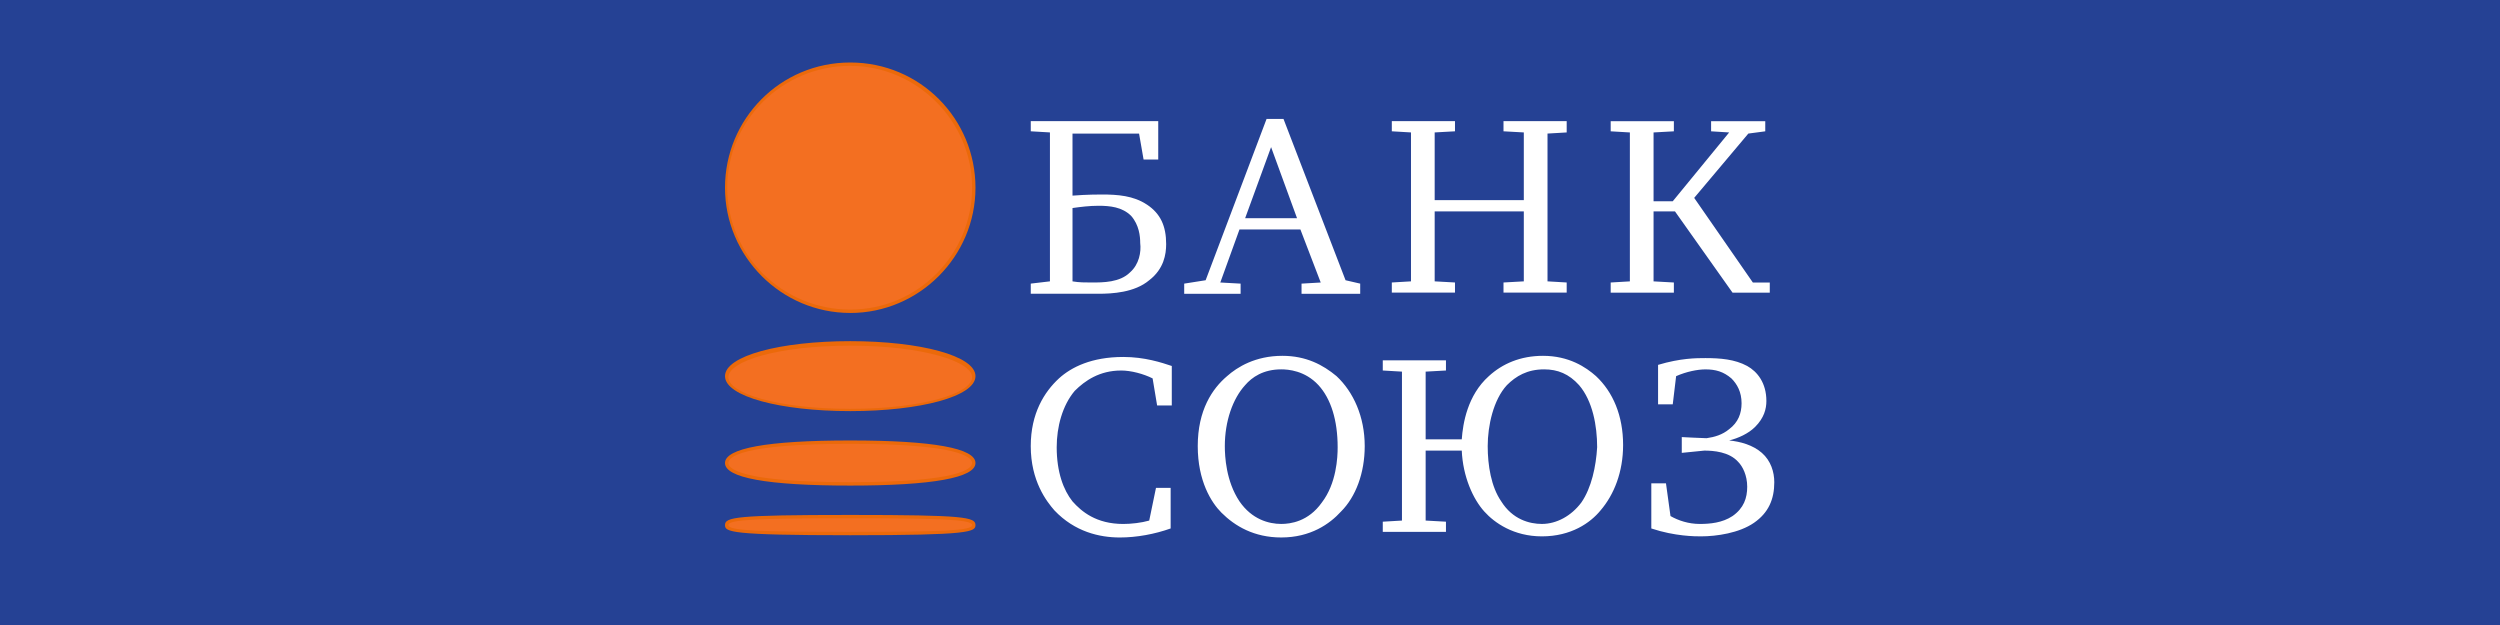 <svg xmlns="http://www.w3.org/2000/svg" viewBox="0 0 200 50">
	<path class="bg-logo" fill="#254194" d="M0 0h200v50H0z"/>
	<path fill="#F36F21" d="M58.09 15.019c0 5.506 4.423 9.929 9.929 9.929 5.506 0 9.929-4.423 9.929-9.929 0-5.416-4.423-9.929-9.929-9.929-5.506 0-9.929 4.423-9.929 9.929Zm0 15.164c0 1.444 4.423 2.618 9.929 2.618 5.506 0 9.929-1.173 9.929-2.618s-4.423-2.618-9.929-2.618c-5.506-.09-9.929 1.083-9.929 2.618Zm9.929 5.235c7.131 0 9.929.722 9.929 1.625 0 .993-2.798 1.625-9.929 1.625-7.131 0-9.929-.722-9.929-1.625 0-.903 2.798-1.625 9.929-1.625Zm0 5.957c8.755 0 9.929.18 9.929.632 0 .451-1.083.632-9.929.632-8.755 0-9.929-.18-9.929-.632 0-.451 1.083-.632 9.929-.632Z"/>
	<path fill="#EB690A" d="M68.019 42.819c-9.658 0-10.019-.271-10.019-.812 0-.632.812-.812 10.019-.812 9.207 0 10.019.18 10.019.812 0 .542-.451.812-10.019.812Zm0-1.354c-7.311 0-9.748.09-9.748.541s2.437.542 9.748.542c7.311 0 9.748-.09 9.748-.542s-2.527-.541-9.748-.541Zm0-2.618c-6.679 0-10.019-.632-10.019-1.805s3.34-1.805 10.019-1.805 10.019.632 10.019 1.805-3.43 1.805-10.019 1.805Zm0-3.34c-8.846 0-9.748 1.083-9.748 1.534 0 .451.993 1.534 9.748 1.534s9.748-1.083 9.748-1.534c0-.451-.993-1.534-9.748-1.534Zm0-2.618c-5.596 0-10.019-1.173-10.019-2.798 0-1.625 4.423-2.798 10.019-2.798 5.596 0 10.019 1.173 10.019 2.798 0 1.625-4.423 2.798-10.019 2.798Zm0-5.235c-5.867 0-9.748 1.264-9.748 2.527 0 1.264 3.881 2.527 9.748 2.527 5.867 0 9.748-1.264 9.748-2.527 0-1.264-3.971-2.527-9.748-2.527Zm0-2.618C62.513 25.038 58 20.525 58 15.019 58 9.513 62.423 5 68.019 5c5.596 0 10.019 4.513 10.019 10.019 0 5.506-4.513 10.019-10.019 10.019Zm0-19.767c-5.416 0-9.838 4.333-9.838 9.748 0 5.416 4.423 9.748 9.838 9.748s9.748-4.423 9.748-9.748c0-5.325-4.423-9.748-9.748-9.748Z"/>
	<path fill="#fff" d="M89.682 29.64c.812 0 1.805.271 2.527.632l.361 2.166h1.173v-3.159c-.812-.271-2.166-.722-3.881-.722-2.527 0-4.152.812-5.145 1.715-1.173 1.083-2.257 2.798-2.257 5.416 0 2.798 1.264 4.423 1.895 5.145 1.625 1.715 3.611 2.166 5.235 2.166 1.354 0 2.798-.271 4.062-.722v-3.249h-1.173l-.541 2.618c-.632.181-1.444.271-2.076.271-2.166 0-3.34-.993-4.062-1.805-.722-.903-1.264-2.347-1.264-4.332 0-1.625.451-3.34 1.444-4.513.812-.812 1.986-1.625 3.701-1.625Zm17.24.451c1.354 1.264 2.256 3.249 2.256 5.596 0 2.166-.722 4.062-1.895 5.235-.903.993-2.437 2.076-4.784 2.076-2.166 0-3.701-.903-4.784-1.986-.812-.812-1.895-2.527-1.895-5.325 0-2.888 1.173-4.603 2.347-5.596.812-.722 2.257-1.625 4.423-1.625 1.896 0 3.25.722 4.333 1.625Zm-7.311.722c-.993 1.083-1.625 2.888-1.625 4.874 0 .812.09 2.798 1.173 4.423.993 1.444 2.347 1.805 3.34 1.805.722 0 2.166-.18 3.249-1.715 1.174-1.534 1.264-3.611 1.264-4.423 0-2.166-.542-3.881-1.534-4.964-1.084-1.173-2.437-1.264-2.979-1.264-1.444 0-2.347.632-2.888 1.264Zm28.071-.722c-.813-.722-2.166-1.625-4.242-1.625-1.806 0-3.25.632-4.333 1.625-1.715 1.534-2.076 3.791-2.166 5.055h-2.889v-5.416l1.625-.09v-.812h-5.055v.812l1.535.09v11.915l-1.535.09v.812h5.055v-.812l-1.625-.09v-5.596h2.889c.09 2.076.902 3.881 1.805 4.874.812.903 2.347 1.986 4.603 1.986 2.347 0 3.882-1.083 4.694-2.076 1.083-1.264 1.805-3.069 1.805-5.235 0-2.347-.812-4.242-2.166-5.506Zm-1.174 10.109c-.812 1.083-1.985 1.715-3.159 1.715-.993 0-2.346-.361-3.249-1.805-.812-1.173-1.083-2.888-1.083-4.423 0-1.625.451-3.701 1.534-4.874.722-.722 1.625-1.264 2.979-1.264 1.083 0 1.986.361 2.798 1.264 1.083 1.264 1.444 3.249 1.444 4.964-.09 1.534-.451 3.249-1.264 4.423Zm8.034-5.235v1.264l1.805-.181c.722 0 1.986.09 2.708.903.361.361.722 1.083.722 1.986 0 .903-.271 1.715-1.174 2.347-.812.542-1.805.632-2.617.632-.903 0-1.715-.271-2.347-.632l-.361-2.618h-1.173v3.611c1.895.632 3.52.632 3.971.632 1.264 0 3.069-.271 4.242-1.083 1.174-.812 1.625-1.895 1.625-3.249 0-.812-.271-1.715-.993-2.347-.722-.632-1.715-.903-2.617-.993.722-.18 1.534-.542 2.076-1.083.722-.722.902-1.444.902-2.076 0-1.444-.722-2.347-1.534-2.798-.993-.541-2.166-.632-3.34-.632-.722 0-1.986 0-3.791.542v3.159h1.174l.27-2.256c.813-.361 1.715-.542 2.347-.542.813 0 1.444.18 2.076.722.452.451.813 1.083.813 1.986 0 .812-.271 1.534-.993 2.076-.542.451-1.174.632-1.806.722-.27 0-1.985-.09-1.985-.09ZM91.758 16.372c-1.083-.722-2.347-.812-3.611-.812-.271 0-1.173 0-2.347.09v-4.964h5.325l.361 2.076h1.173V9.692H82.461v.812l1.534.09v11.914l-1.534.181v.812h5.416c1.083 0 2.888-.09 4.062-1.083 1.173-.903 1.354-2.076 1.354-2.888 0-1.444-.451-2.437-1.534-3.159Zm-1.354 5.416c-.812.812-2.166.812-3.069.812-.541 0-.993 0-1.534-.09v-5.867c.632-.09 1.354-.181 2.076-.181.903 0 1.895.09 2.618.812.632.722.722 1.625.722 2.166.09.722-.09 1.715-.812 2.347Zm17.24.632-4.965-12.907h-1.353L96.451 22.419l-1.715.271v.812h4.513v-.812l-1.625-.09 1.534-4.242h4.874l1.625 4.242-1.534.09v.812h4.693v-.812l-1.173-.271Zm-8.033-4.964 2.076-5.686 2.076 5.686h-4.152Zm25.724-6.86v-.903h-5.055v.812l1.625.09v5.416h-7.131v-5.416l1.625-.09v-.812h-5.054v.812l1.534.09v11.914l-1.534.09v.812h5.054v-.812l-1.625-.09v-5.596h7.131v5.596l-1.625.09v.812h5.055v-.812l-1.534-.09V10.685l1.534-.09Zm14.893 12.005-4.693-6.77 4.332-5.145 1.354-.18v-.812h-4.333v.812l1.445.09-4.513 5.506h-1.535v-5.506l1.625-.09v-.812h-5.055v.812l1.535.09v11.914l-1.535.09v.812h5.055v-.812l-1.625-.09v-5.596H134l4.603 6.499h2.979v-.812h-1.354Z"/>
</svg>